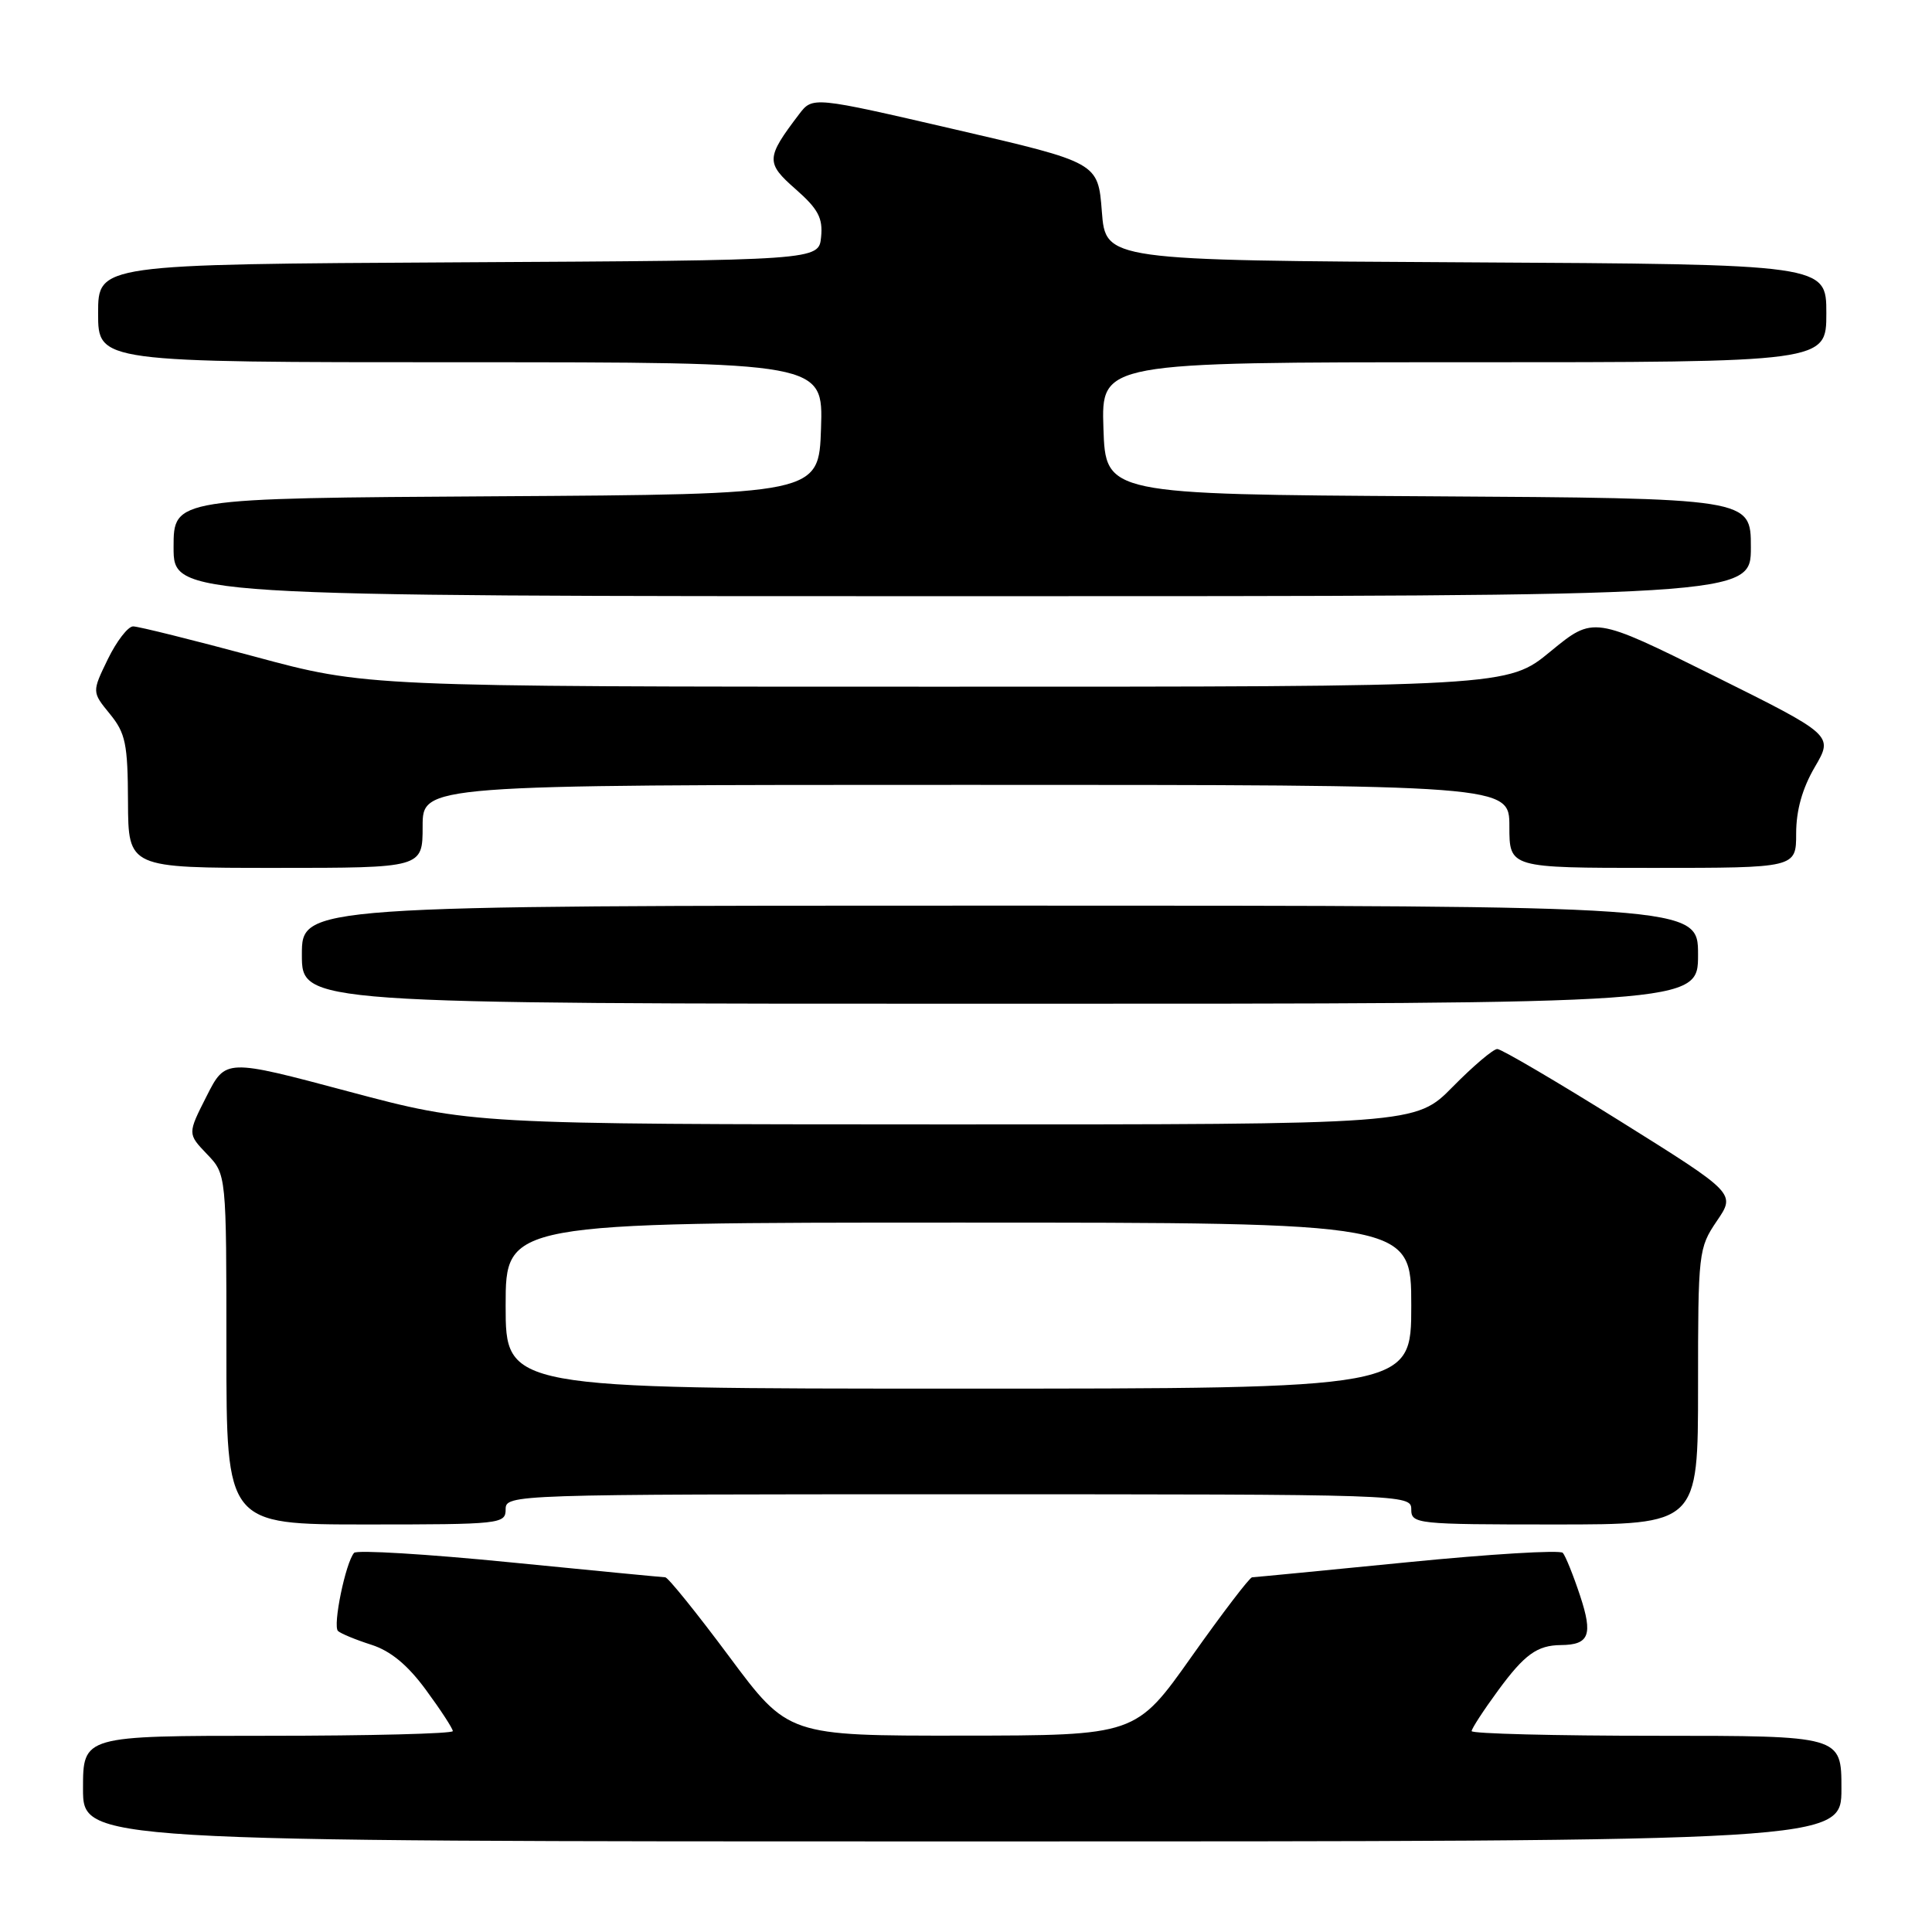 <?xml version="1.0" encoding="UTF-8" standalone="no"?>
<!DOCTYPE svg PUBLIC "-//W3C//DTD SVG 1.1//EN" "http://www.w3.org/Graphics/SVG/1.1/DTD/svg11.dtd" >
<svg xmlns="http://www.w3.org/2000/svg" xmlns:xlink="http://www.w3.org/1999/xlink" version="1.1" viewBox="0 0 256 256">
 <g >
 <path fill="currentColor"
d=" M 244.00 237.00 C 244.00 230.00 244.00 230.00 219.50 230.00 C 206.03 230.00 195.00 229.72 195.00 229.38 C 195.00 229.05 196.58 226.62 198.51 223.99 C 202.01 219.22 203.68 218.01 206.83 217.98 C 210.59 217.95 211.09 216.64 209.37 211.44 C 208.47 208.72 207.44 206.17 207.08 205.76 C 206.72 205.36 197.44 205.92 186.46 207.01 C 175.48 208.10 166.24 208.99 165.91 209.00 C 165.59 209.00 161.99 213.72 157.91 219.48 C 150.50 229.96 150.50 229.96 127.46 229.98 C 104.43 230.00 104.43 230.00 96.62 219.50 C 92.32 213.72 88.51 209.00 88.15 209.00 C 87.79 208.99 78.52 208.10 67.54 207.01 C 56.56 205.92 47.28 205.36 46.92 205.76 C 45.79 207.05 44.06 215.46 44.79 216.12 C 45.18 216.47 47.17 217.29 49.21 217.94 C 51.77 218.76 54.03 220.63 56.46 223.95 C 58.41 226.60 60.00 229.05 60.00 229.38 C 60.00 229.72 48.98 230.00 35.50 230.00 C 11.00 230.00 11.00 230.00 11.00 237.00 C 11.00 244.00 11.00 244.00 127.50 244.00 C 244.00 244.00 244.00 244.00 244.00 237.00 Z  M 67.00 200.00 C 67.00 198.02 67.67 198.00 127.00 198.00 C 186.33 198.00 187.00 198.02 187.00 200.00 C 187.00 201.93 187.67 202.00 206.00 202.00 C 225.00 202.00 225.00 202.00 225.00 183.73 C 225.00 165.91 225.06 165.38 227.49 161.79 C 229.99 158.13 229.99 158.13 214.68 148.56 C 206.26 143.30 198.93 139.00 198.40 139.00 C 197.86 139.00 195.21 141.25 192.50 144.00 C 187.58 149.00 187.58 149.00 125.04 148.99 C 62.50 148.97 62.50 148.97 46.19 144.63 C 29.89 140.28 29.89 140.28 27.37 145.26 C 24.85 150.23 24.85 150.23 27.42 152.92 C 30.00 155.61 30.00 155.61 30.00 178.80 C 30.00 202.00 30.00 202.00 48.50 202.00 C 66.33 202.00 67.00 201.93 67.00 200.00 Z  M 225.00 126.50 C 225.00 120.00 225.00 120.00 132.50 120.00 C 40.00 120.00 40.00 120.00 40.00 126.50 C 40.00 133.00 40.00 133.00 132.50 133.00 C 225.00 133.00 225.00 133.00 225.00 126.50 Z  M 56.00 109.50 C 56.00 104.00 56.00 104.00 128.00 104.00 C 200.00 104.00 200.00 104.00 200.00 109.50 C 200.00 115.00 200.00 115.00 219.00 115.00 C 238.00 115.00 238.00 115.00 238.00 110.43 C 238.00 107.37 238.82 104.46 240.47 101.64 C 242.94 97.42 242.94 97.42 227.05 89.52 C 211.16 81.63 211.16 81.63 205.46 86.31 C 199.77 91.00 199.77 91.00 124.14 90.99 C 48.50 90.99 48.50 90.99 33.70 86.99 C 25.55 84.80 18.33 83.00 17.64 83.00 C 16.96 83.00 15.45 84.96 14.29 87.34 C 12.18 91.69 12.18 91.69 14.55 94.59 C 16.64 97.15 16.93 98.55 16.96 106.25 C 17.00 115.00 17.00 115.00 36.50 115.00 C 56.00 115.00 56.00 115.00 56.00 109.50 Z  M 232.00 72.51 C 232.00 66.02 232.00 66.02 189.25 65.76 C 146.50 65.50 146.50 65.50 146.21 56.75 C 145.92 48.00 145.92 48.00 193.96 48.00 C 242.00 48.00 242.00 48.00 242.00 41.51 C 242.00 35.02 242.00 35.02 194.25 34.76 C 146.50 34.50 146.50 34.50 146.00 28.02 C 145.50 21.54 145.50 21.54 126.59 17.16 C 107.68 12.78 107.68 12.78 105.88 15.14 C 101.48 20.93 101.45 21.58 105.43 25.07 C 108.41 27.69 109.05 28.89 108.80 31.40 C 108.50 34.50 108.50 34.50 60.75 34.76 C 13.00 35.02 13.00 35.02 13.00 41.51 C 13.00 48.00 13.00 48.00 61.04 48.00 C 109.08 48.00 109.08 48.00 108.79 56.75 C 108.50 65.50 108.50 65.50 65.75 65.76 C 23.00 66.02 23.00 66.02 23.00 72.51 C 23.00 79.00 23.00 79.00 127.50 79.00 C 232.00 79.00 232.00 79.00 232.00 72.51 Z  M 67.00 173.00 C 67.00 162.00 67.00 162.00 127.00 162.00 C 187.00 162.00 187.00 162.00 187.00 173.00 C 187.00 184.00 187.00 184.00 127.00 184.00 C 67.00 184.00 67.00 184.00 67.00 173.00 Z "/>
</g>
</svg>